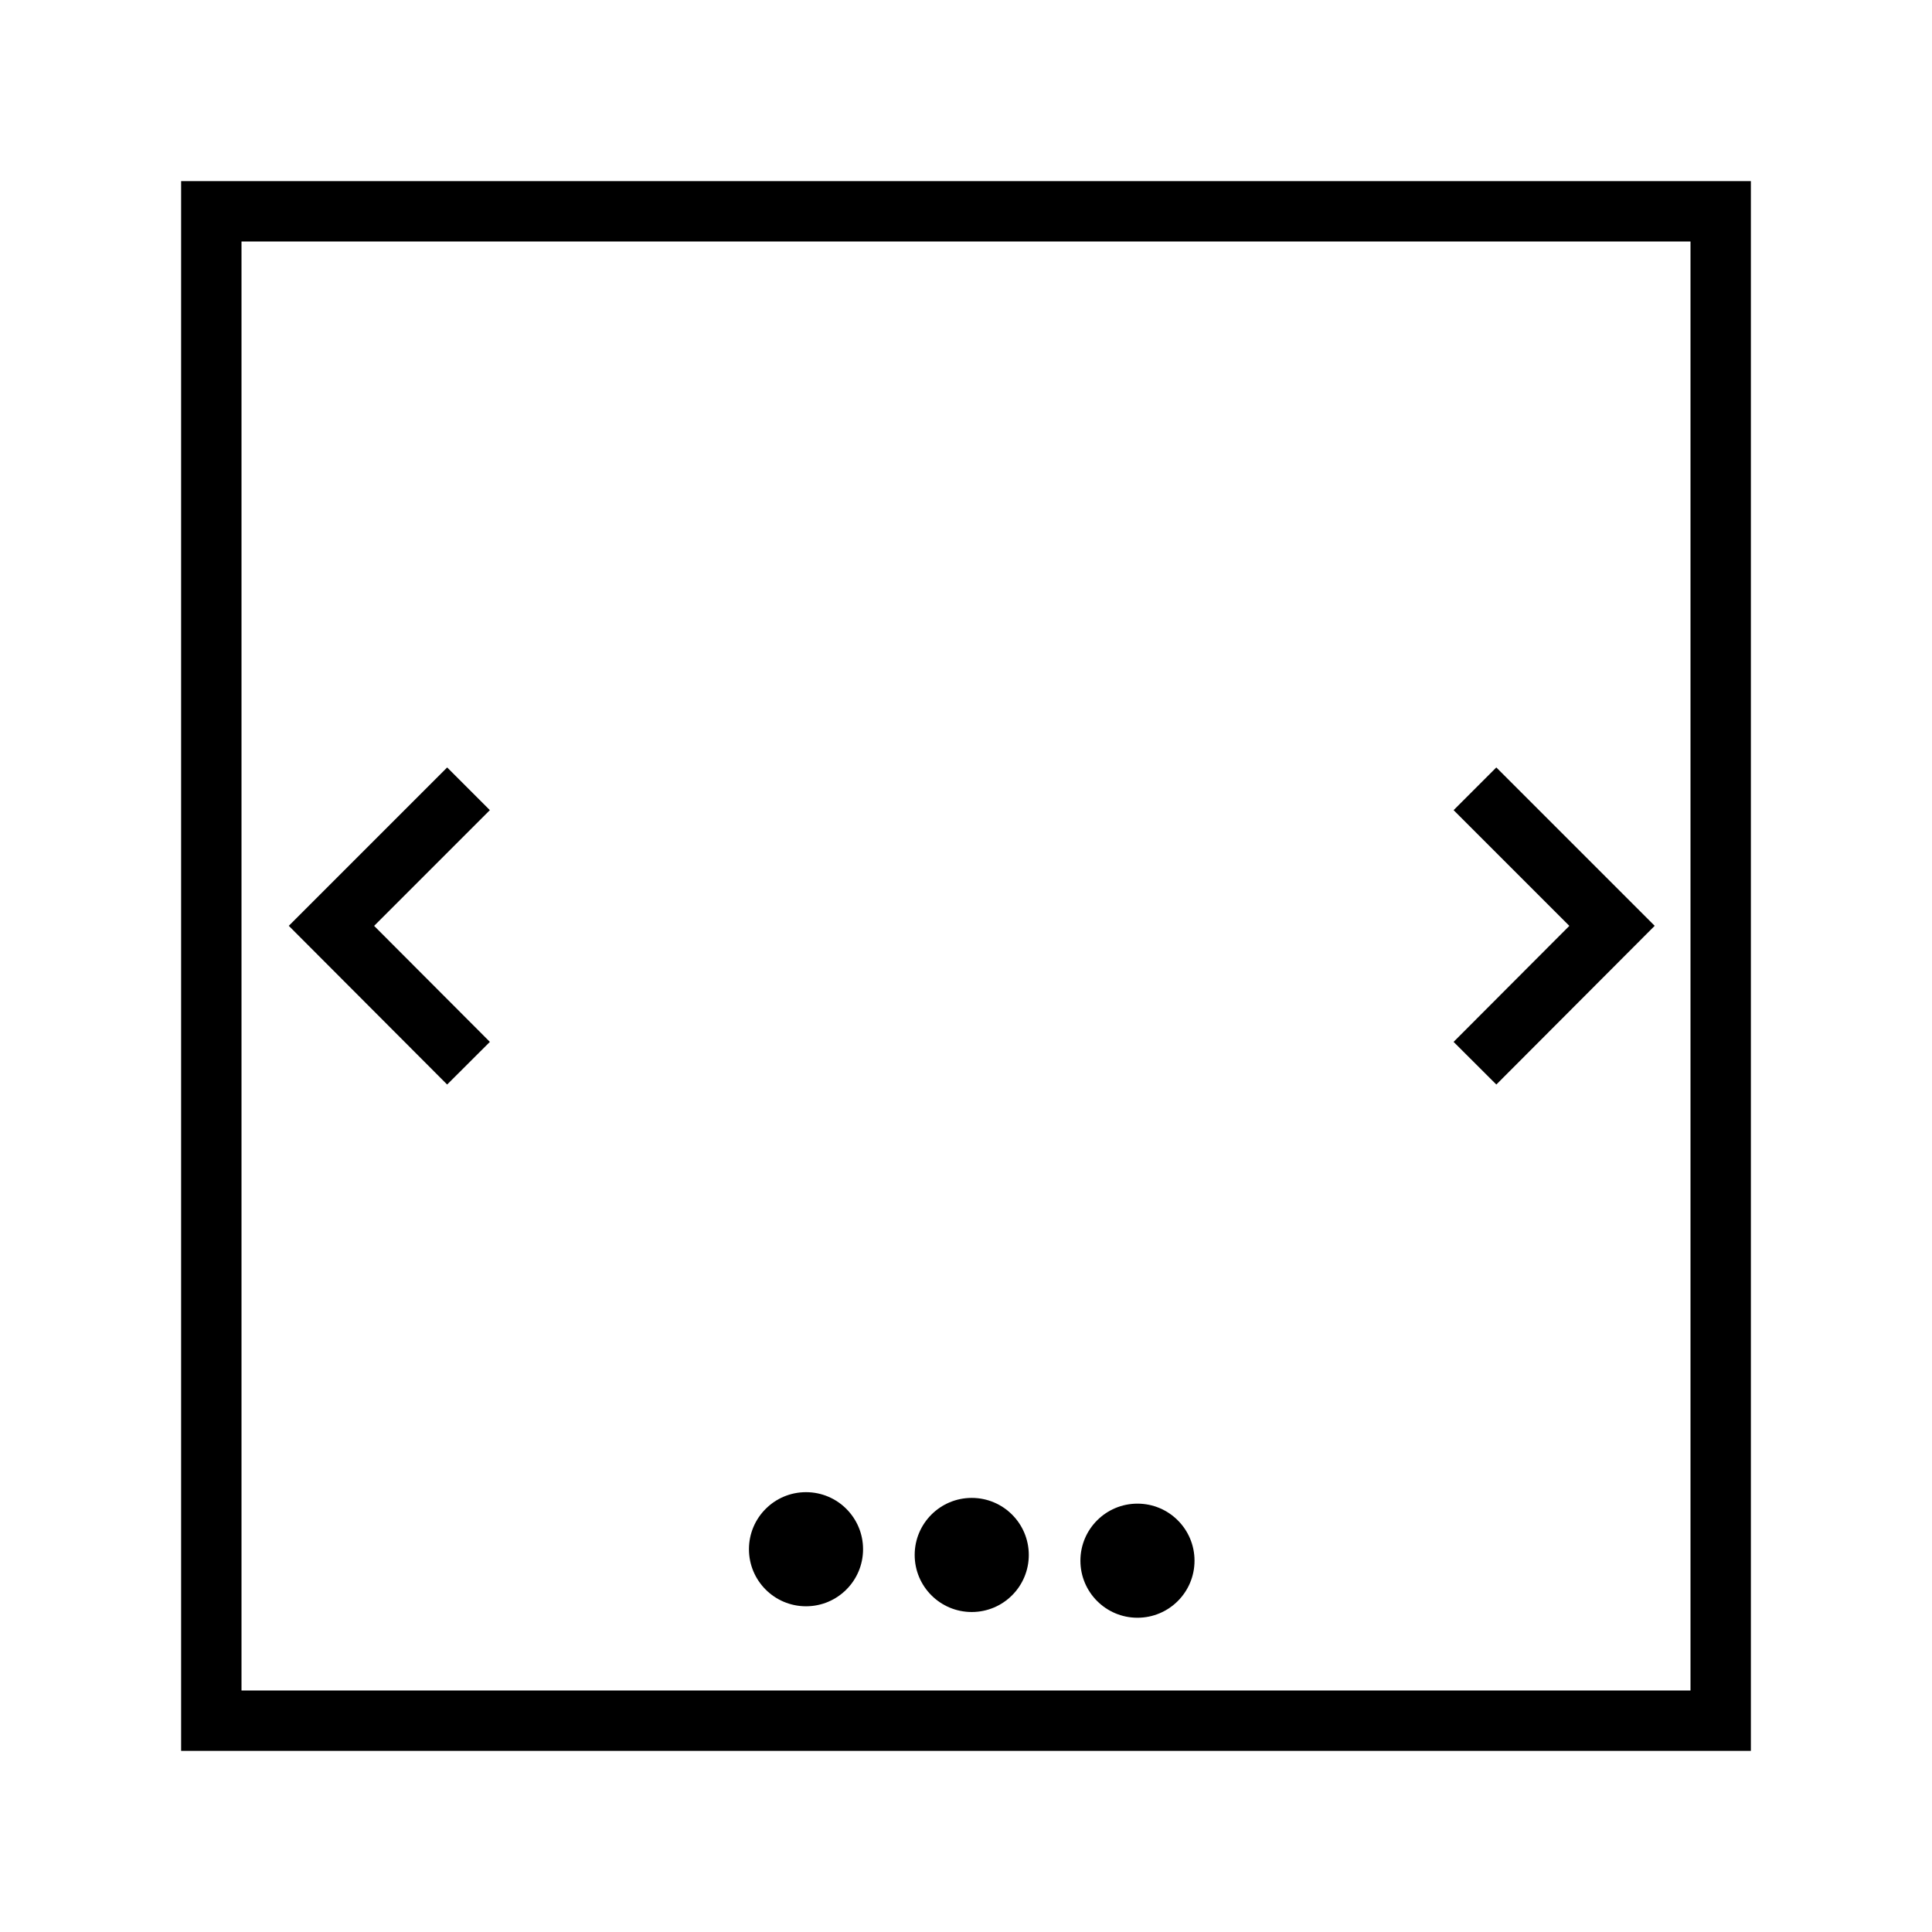 <svg id="Calque_1" data-name="Calque 1" xmlns="http://www.w3.org/2000/svg" viewBox="0 0 64 64"><title>slider</title><rect x="7" y="7" width="50" height="50" style="fill:none;stroke:#000;stroke-miterlimit:10;stroke-width:2px"/><polyline points="15.52 35.22 10.98 30.67 15.52 26.13" style="fill:none;stroke:#000;stroke-miterlimit:10;stroke-width:2px"/><polyline points="48.86 26.13 53.4 30.67 48.86 35.22" style="fill:none;stroke:#000;stroke-miterlimit:10;stroke-width:2px"/><circle cx="26.7" cy="51.32" r="1.89"/><circle cx="32.19" cy="51.51" r="1.89"/><circle cx="37.68" cy="51.7" r="1.89"/></svg>